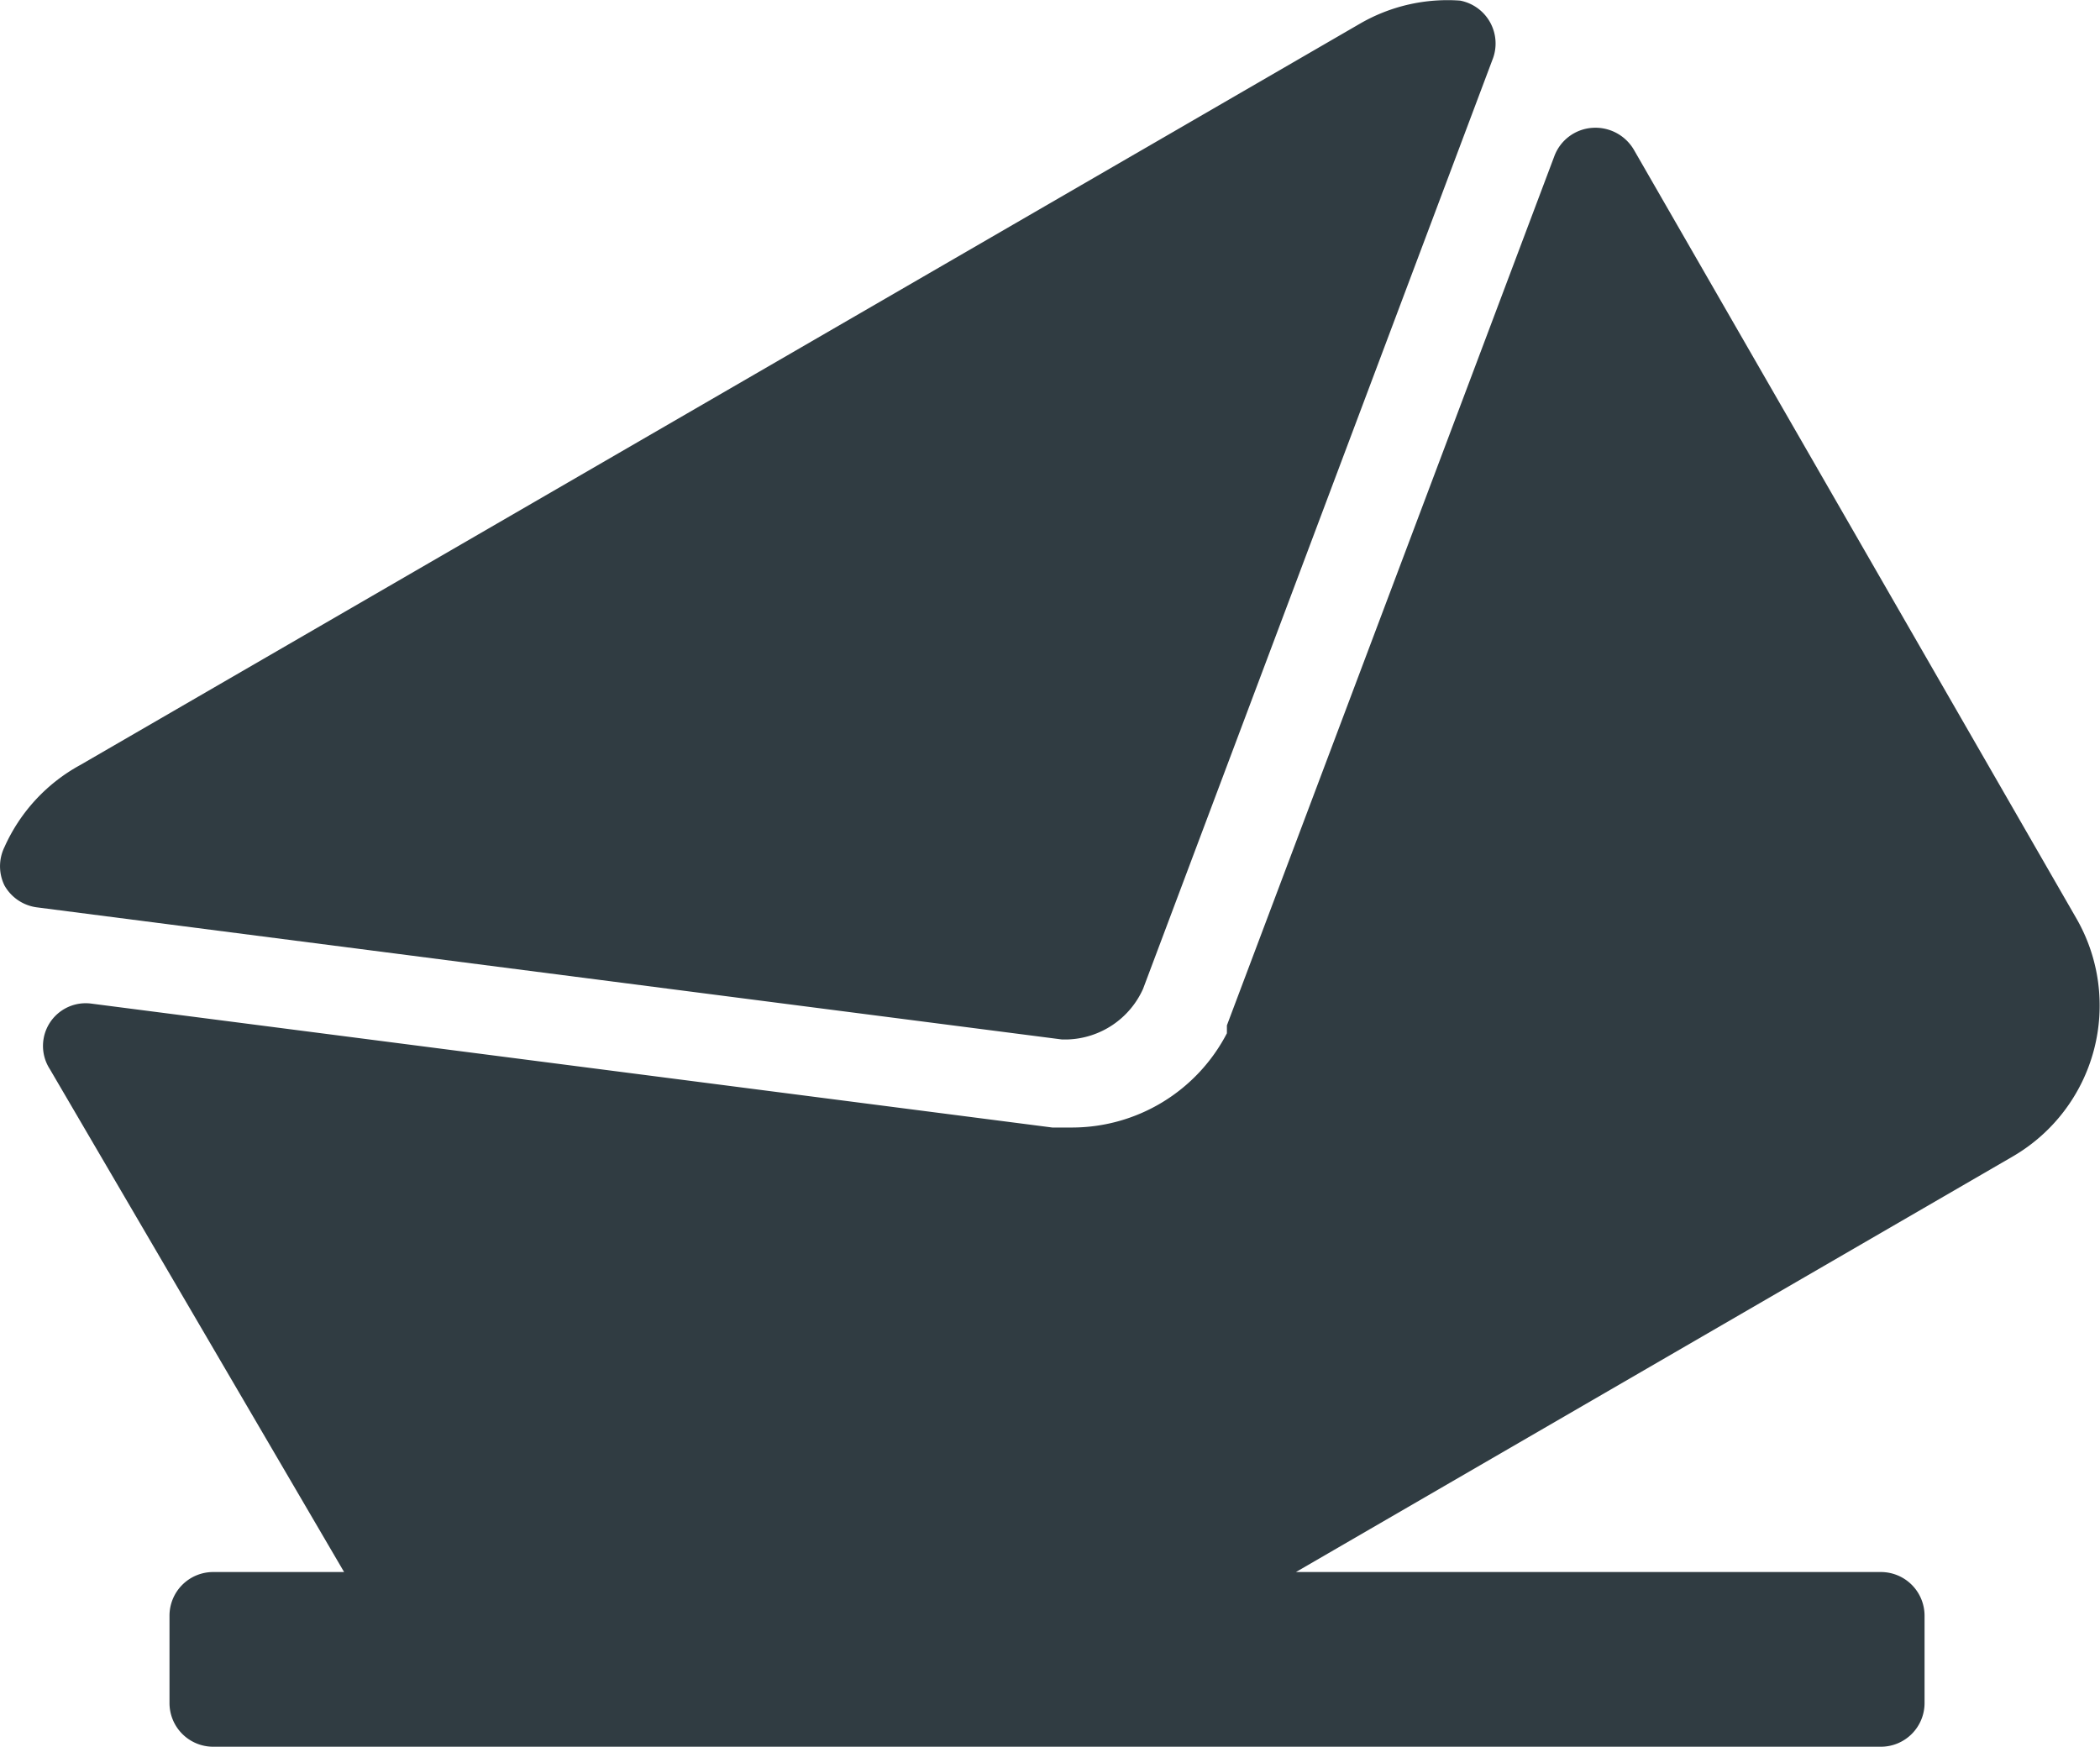 <svg xmlns="http://www.w3.org/2000/svg" width="17.308" height="14.397" viewBox="0 0 17.308 14.397">
  <g id="mail-box-email-post-delivery-envelope" transform="translate(0.051 -1.995)">
    <g id="Group_73" data-name="Group 73" transform="translate(-0.051 1.995)">
      <path id="Path_55" data-name="Path 55" d="M8.751,10.563h0a.707.707,0,0,0,.619-.417l2.879-7.657A.36.36,0,0,0,11.983,2a1.439,1.439,0,0,0-.82.187L.612,8.3a1.439,1.439,0,0,0-.626.677.36.36,0,0,0,0,.317.36.36,0,0,0,.266.18L8.7,10.563Z" transform="translate(0.051 -1.995)" fill="#303c42"/>
      <path id="Path_56" data-name="Path 56" d="M17.2,9.973,13.554,3.639a.367.367,0,0,0-.345-.18.36.36,0,0,0-.309.23l-2.7,7.168v.065a1.439,1.439,0,0,1-1.281.777H8.761L.844,10.678a.352.352,0,0,0-.345.54l2.425,4.145H1.845a.36.36,0,0,0-.36.36v.72a.36.36,0,0,0,.36.36H15.59a.36.36,0,0,0,.36-.36v-.72a.36.36,0,0,0-.36-.36H10.769l5.909-3.426A1.439,1.439,0,0,0,17.2,9.973Z" transform="translate(-0.088 -2.405)" fill="#303c42"/>
    </g>
  </g>
</svg>

